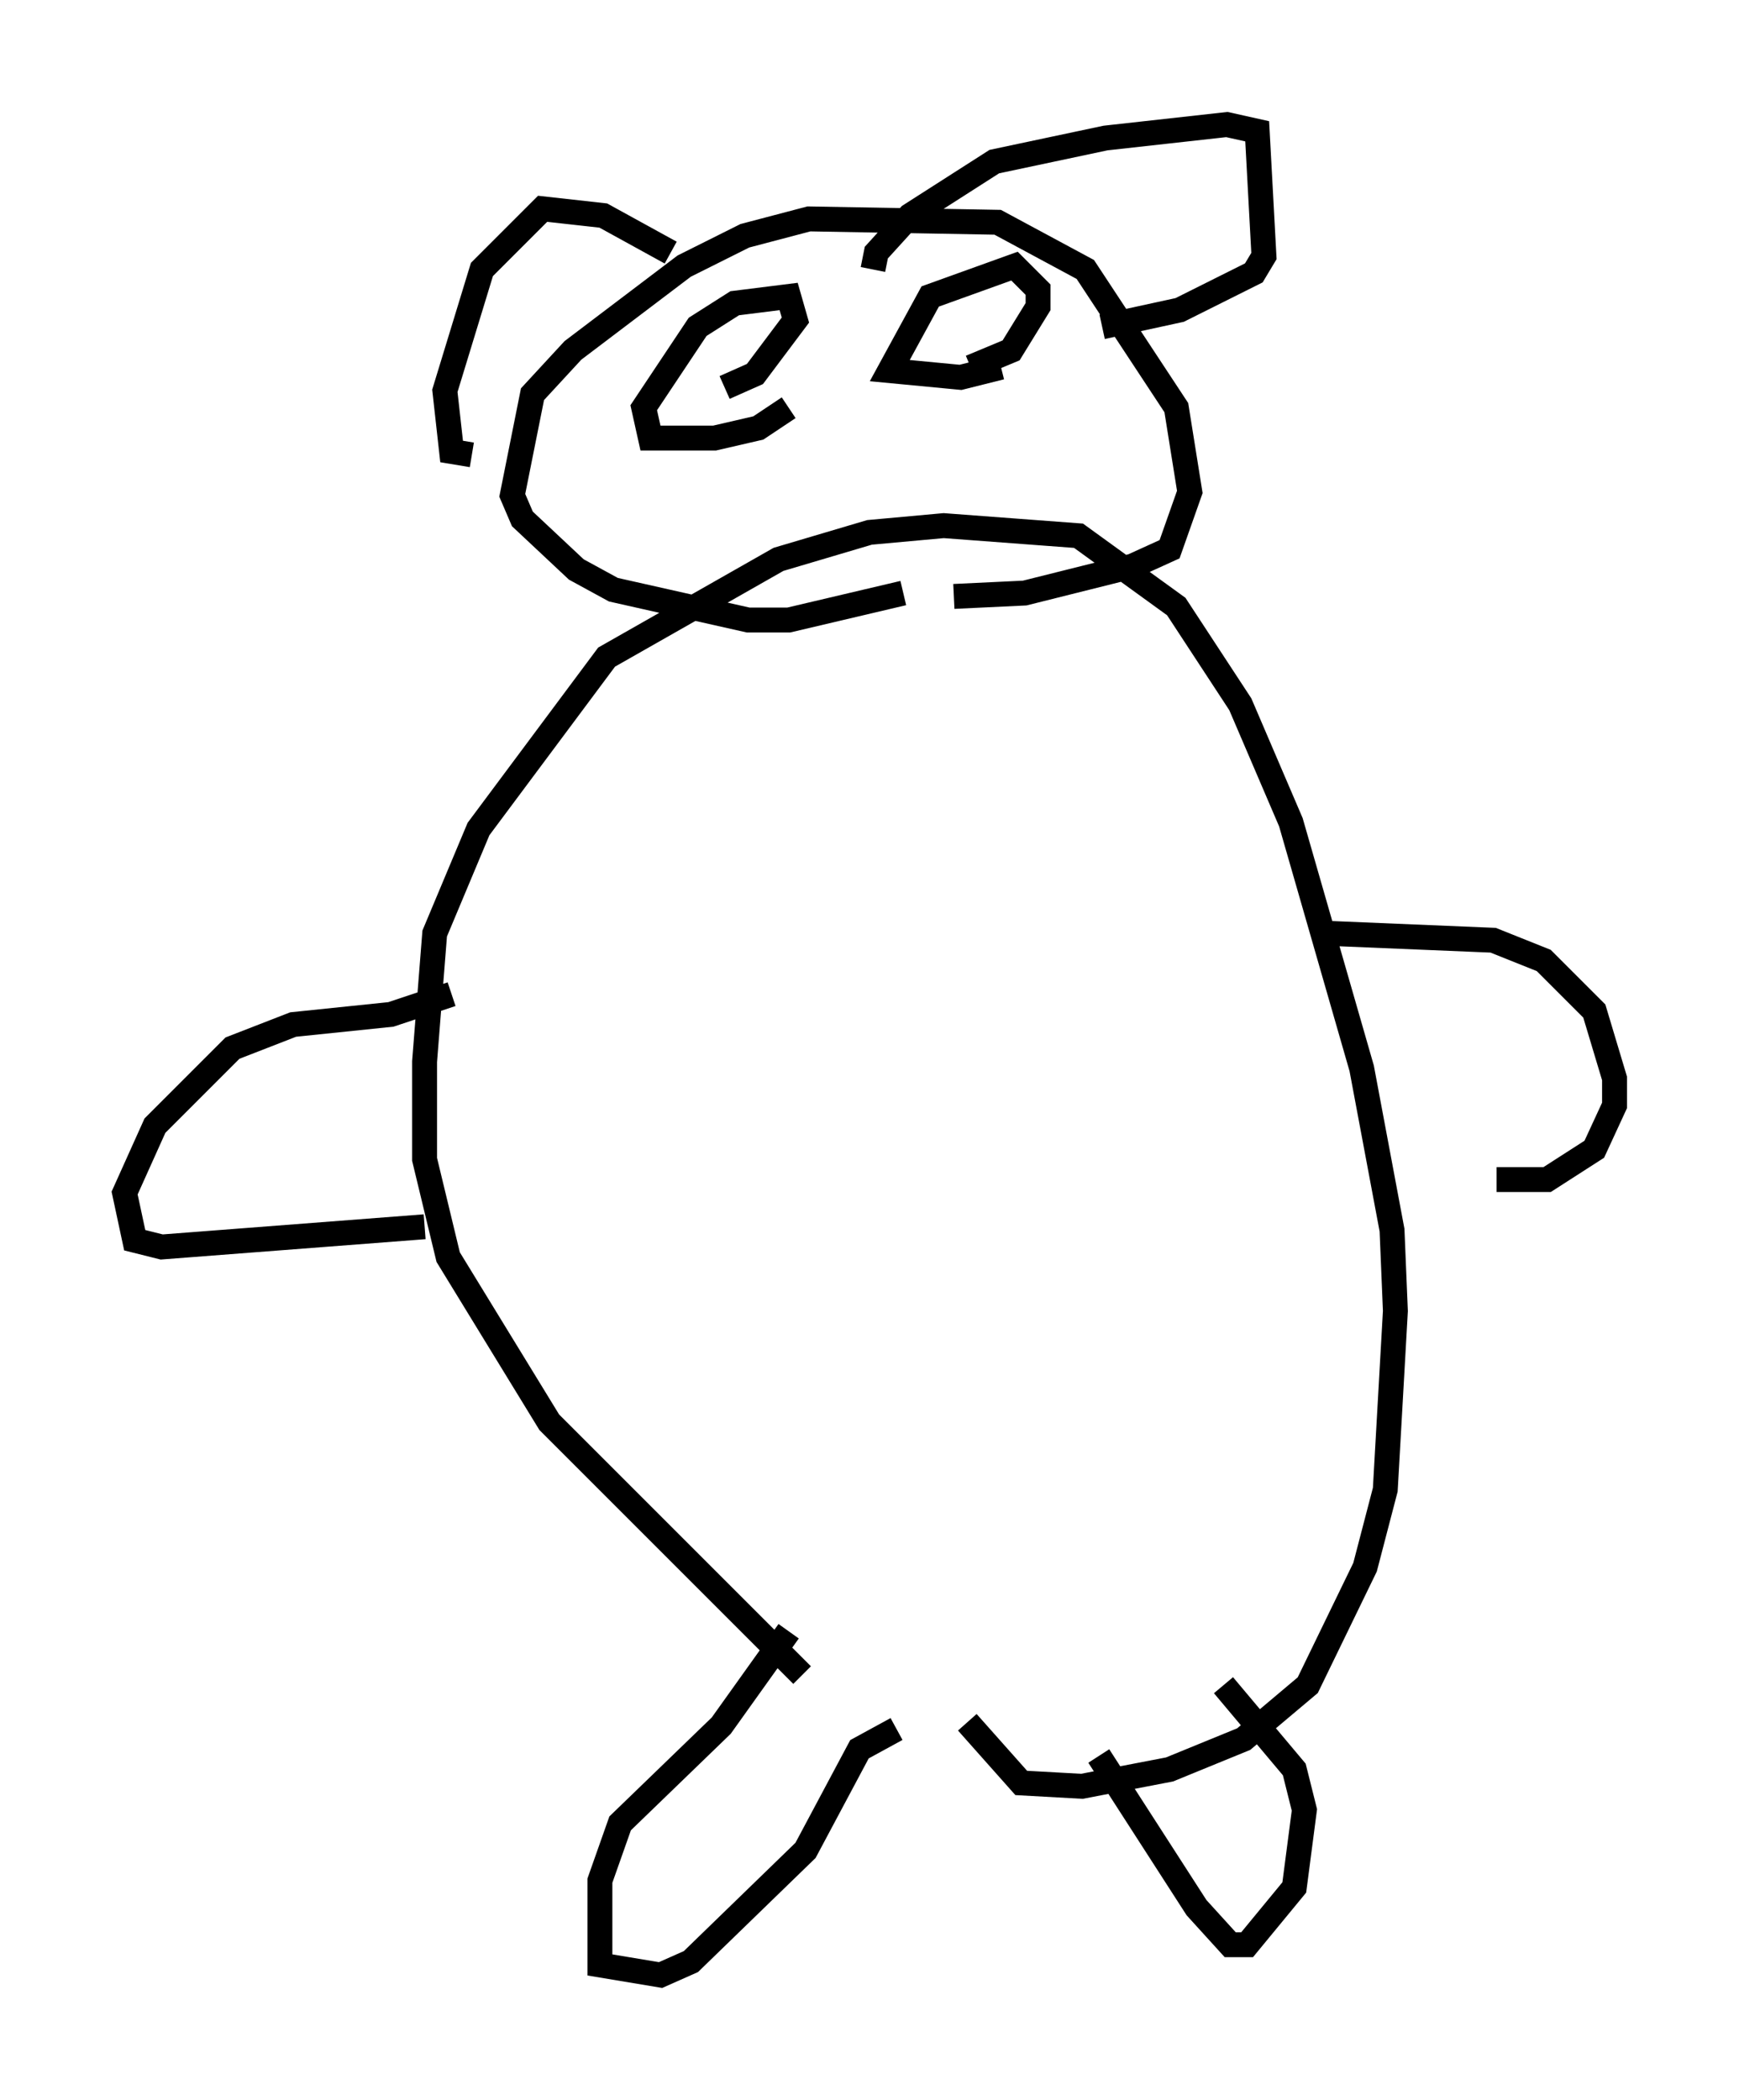 <?xml version="1.0" encoding="utf-8" ?>
<svg baseProfile="full" height="84.289" version="1.1" width="69.81" xmlns="http://www.w3.org/2000/svg" xmlns:ev="http://www.w3.org/2001/xml-events" xmlns:xlink="http://www.w3.org/1999/xlink"><defs /><rect fill="white" height="84.289" width="69.81" x="0" y="0" /><path d="M35.582, 69.275 m-3.383, -2.03 l-10.149, -10.149 -4.059, -6.631 l-0.947, -3.924 0.0, -3.924 l0.406, -5.142 1.759, -4.195 l5.142, -6.901 6.901, -3.924 l3.654, -1.083 2.977, -0.271 l5.413, 0.406 3.924, 2.842 l2.571, 3.924 2.03, 4.736 l2.842, 9.878 1.218, 6.495 l0.135, 3.248 -0.406, 7.172 l-0.812, 3.112 -2.3, 4.736 l-2.571, 2.165 -2.977, 1.218 l-3.518, 0.677 -2.436, -0.135 l-2.165, -2.436 m-7.172, -3.654 l-2.706, 3.789 -4.059, 3.924 l-0.812, 2.3 0.0, 3.383 l2.436, 0.406 1.218, -0.541 l4.601, -4.465 2.165, -4.059 l1.488, -0.812 m8.119, 1.083 l3.924, 6.089 1.353, 1.488 l0.677, 0.0 1.894, -2.3 l0.406, -3.112 -0.406, -1.624 l-2.842, -3.383 m-30.987, -27.74 l-2.436, 0.812 -3.924, 0.406 l-2.436, 0.947 -3.112, 3.112 l-1.218, 2.706 0.406, 1.894 l1.083, 0.271 10.555, -0.812 m36.4, -11.773 l6.495, 0.271 2.03, 0.812 l2.03, 2.03 0.812, 2.706 l0.0, 1.083 -0.812, 1.759 l-1.894, 1.218 -2.03, 0.0 m-2.436, -0.812 l0.0, 0.0 m-21.38, -22.733 l-4.601, 1.083 -1.624, 0.0 l-5.413, -1.218 -1.488, -0.812 l-2.165, -2.03 -0.406, -0.947 l0.812, -4.059 1.624, -1.759 l4.465, -3.383 2.436, -1.218 l2.571, -0.677 7.578, 0.135 l3.518, 1.894 3.654, 5.548 l0.541, 3.383 -0.812, 2.3 l-1.488, 0.677 -4.33, 1.083 l-2.842, 0.135 m-19.35, -5.683 l-0.812, -0.135 -0.271, -2.436 l1.488, -4.871 2.436, -2.436 l2.436, 0.271 2.706, 1.488 m8.119, 0.677 l0.135, -0.677 1.353, -1.488 l3.383, -2.165 4.465, -0.947 l4.871, -0.541 1.218, 0.271 l0.271, 5.007 -0.406, 0.677 l-2.977, 1.488 -3.112, 0.677 m-12.584, 3.248 l-1.218, 0.812 -1.759, 0.406 l-2.571, 0.0 -0.271, -1.218 l2.165, -3.248 1.488, -0.947 l2.165, -0.271 0.271, 0.947 l-1.624, 2.165 -1.218, 0.541 m11.096, -0.812 l-1.624, 0.406 -2.842, -0.271 l1.624, -2.977 3.383, -1.218 l0.947, 0.947 0.0, 0.677 l-1.083, 1.759 -1.624, 0.677 " fill="none" stroke="black" stroke-width="1" /></svg>